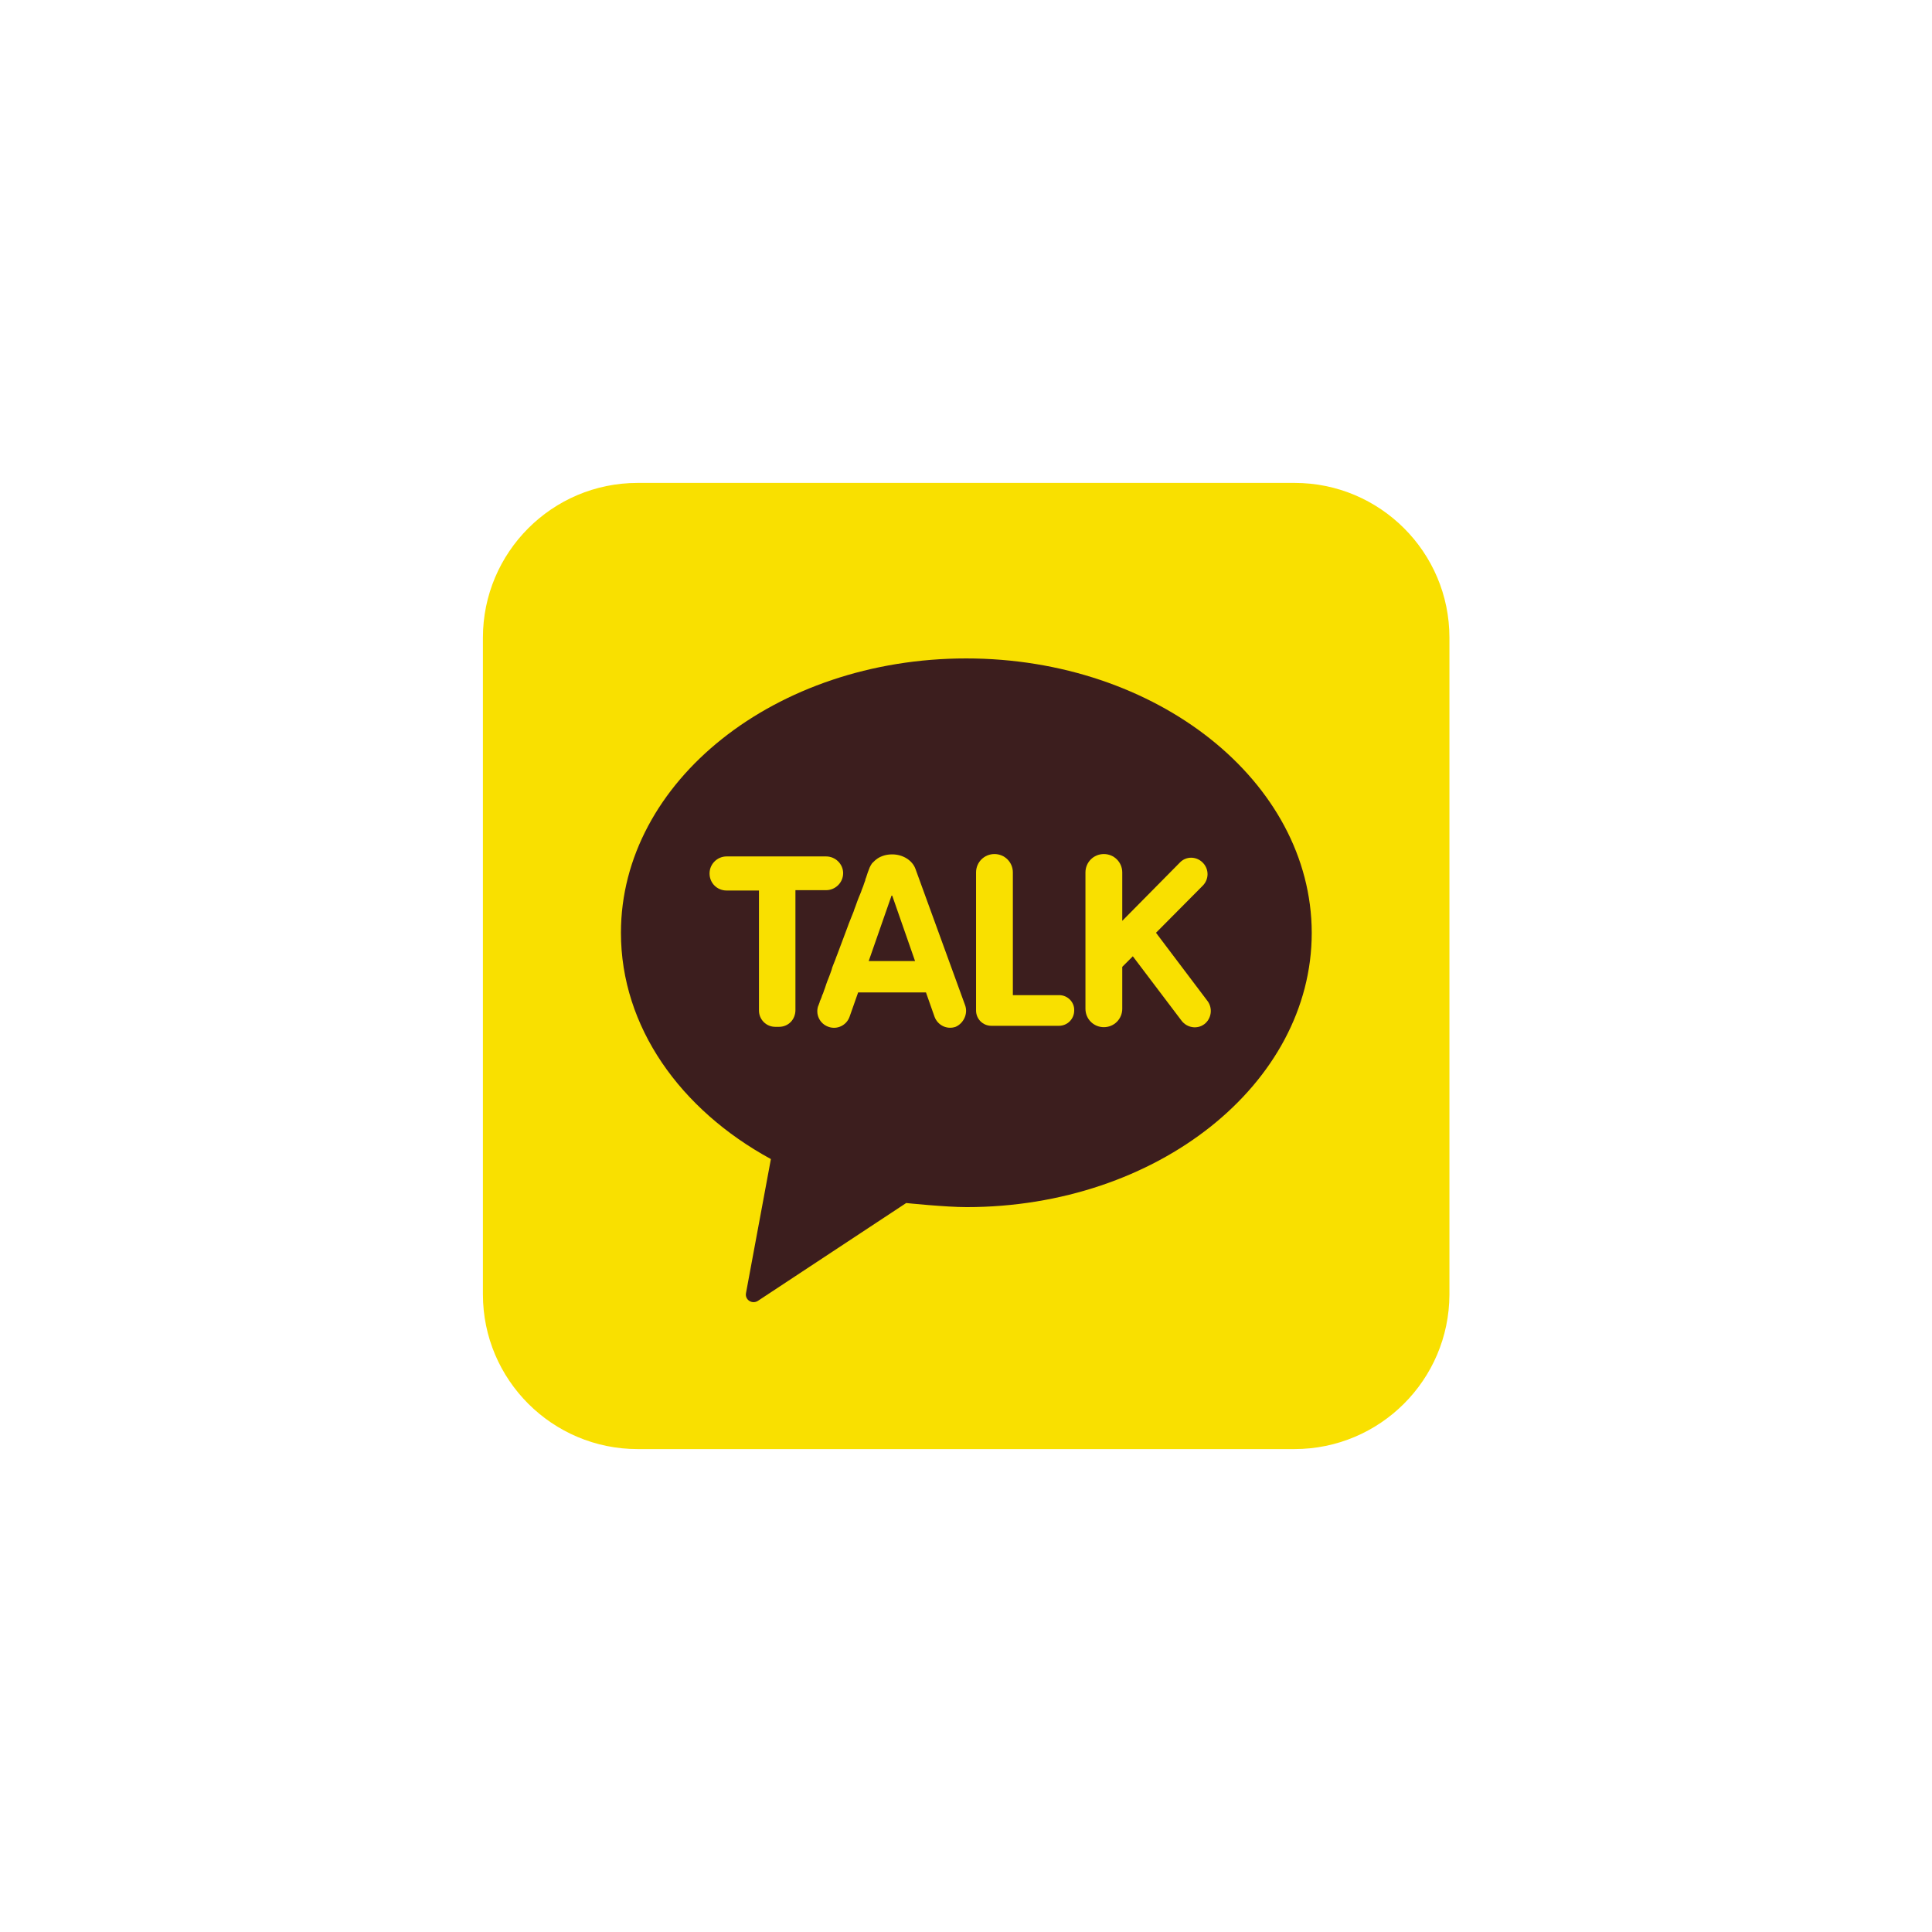 <?xml version="1.0" encoding="utf-8"?>
<!-- Generator: Adobe Illustrator 25.4.1, SVG Export Plug-In . SVG Version: 6.00 Build 0)  -->
<svg version="1.1" id="Layer_1" xmlns="http://www.w3.org/2000/svg" xmlns:xlink="http://www.w3.org/1999/xlink" x="0px" y="0px"
	 viewBox="0 0 566.9 566.9" style="enable-background:new 0 0 566.9 566.9;" xml:space="preserve">
<style type="text/css">
	.st0{fill:#F9E000;}
	.st1{fill:#3C1E1E;}
</style>
<g>
	<path class="st0" d="M379.8,425.2H187.1c-25,0-45.4-20.3-45.4-45.4V187.1c0-25,20.3-45.4,45.4-45.4h192.8c25,0,45.4,20.3,45.4,45.4
		v192.8C425.2,404.9,404.9,425.2,379.8,425.2z"/>
	<path class="st1" d="M283.5,193.2c-55.9,0-101.3,36.1-101.3,80.5c0,27.6,17.4,51.9,44,66.4l-7.3,39.3c-0.4,2,1.8,3.4,3.5,2.3
		l43.5-28.7c0,0,11.6,1.2,17.7,1.2c55.9,0,101.3-36.1,101.3-80.5C384.8,229.3,339.4,193.2,283.5,193.2z"/>
	<g>
		<path class="st0" d="M242.4,251.3h-29.2c-2.7,0-5,2.2-5,5c0,2.8,2.2,5,5,5h9.5v35.2c0,1.3,0.5,2.5,1.4,3.4
			c0.9,0.9,2.1,1.4,3.4,1.4h1.1c1.3,0,2.5-0.5,3.4-1.4c0.9-0.9,1.4-2.2,1.4-3.5v-35.2h9c2.7,0,5-2.2,5-5
			C247.4,253.6,245.2,251.3,242.4,251.3z"/>
		<path class="st0" d="M310.8,292h-13.6v-36c0-3-2.4-5.4-5.4-5.4c-3,0-5.4,2.4-5.4,5.4v38.8c0,0.3,0,1.4,0,1.7c0,2.5,2,4.5,4.5,4.5
			h19.8c2.5,0,4.5-2,4.5-4.5C315.3,294.1,313.3,292,310.8,292z"/>
		<path class="st0" d="M354.3,293.7l-15.1-20l13.7-13.8c1.9-1.9,1.9-4.9,0-6.8c-1.9-1.9-4.9-1.9-6.7,0l-16.9,17.1V256
			c0-3-2.4-5.4-5.4-5.4c-3,0-5.4,2.4-5.4,5.4v40c0,3,2.4,5.4,5.4,5.4c3,0,5.4-2.4,5.4-5.4v-12.3l3.1-3.1l14.3,18.9
			c1.6,2.1,4.6,2.6,6.7,1C355.5,298.9,355.9,295.8,354.3,293.7z"/>
		<path class="st0" d="M283.2,295l-14.6-40.1c0,0,0,0,0,0c-0.9-2.4-3.6-4.2-6.8-4.2c-0.8,0-1.6,0.1-2.3,0.3c-0.7,0.2-1.4,0.5-2,0.9
			c-0.6,0.4-1.1,0.9-1.6,1.4c-0.3,0.4-0.5,0.8-0.7,1.2c-0.2,0.4-0.9,2.4-1.1,3.1c-0.1,0.2-0.2,0.4-0.2,0.7c-0.1,0.3-0.2,0.5-0.3,0.8
			c-0.1,0.3-0.2,0.6-0.3,0.9c-0.1,0.3-0.3,0.7-0.4,1c-0.1,0.4-0.3,0.8-0.4,1.1c-0.2,0.4-0.3,0.8-0.5,1.2c-0.2,0.4-0.3,0.9-0.5,1.3
			c-0.2,0.5-0.3,0.9-0.5,1.4c-0.2,0.5-0.4,1-0.5,1.4c-0.2,0.5-0.4,1-0.6,1.5c-0.2,0.5-0.4,1-0.6,1.5c-0.2,0.5-0.4,1-0.6,1.6
			c-0.2,0.5-0.4,1.1-0.6,1.6c-0.2,0.5-0.4,1.1-0.6,1.6c-0.2,0.5-0.4,1.1-0.6,1.6c-0.2,0.5-0.4,1.1-0.6,1.6c-0.2,0.5-0.4,1.1-0.6,1.6
			c-0.2,0.5-0.4,1-0.6,1.6c-0.2,0.5-0.4,1-0.6,1.5c-0.2,0.5-0.4,1-0.5,1.5c-0.2,0.5-0.3,0.9-0.5,1.4c-0.2,0.4-0.3,0.9-0.5,1.3
			c-0.2,0.4-0.3,0.8-0.5,1.3c-0.1,0.4-0.3,0.8-0.4,1.2c-0.1,0.4-0.3,0.7-0.4,1.1c-0.1,0.3-0.2,0.7-0.4,1c-0.1,0.3-0.2,0.6-0.3,0.9
			c-0.1,0.2-0.2,0.5-0.3,0.7c-0.1,0.2-0.2,0.4-0.2,0.6c-0.1,0.2-0.1,0.3-0.2,0.5c0,0.1-0.1,0.2-0.1,0.3c0,0.1,0,0.1-0.1,0.2
			c-0.9,2.5,0.4,5.3,3,6.2c2.5,0.9,5.3-0.4,6.2-3l2.5-7.1h19.9l2.5,7.1c0.9,2.5,3.6,3.9,6.2,3C282.7,300.3,284.1,297.5,283.2,295z
			 M254.9,282l6.7-19.2c0.1,0,0.1,0,0.2,0l6.7,19.2H254.9z"/>
	</g>
</g>
</svg>
